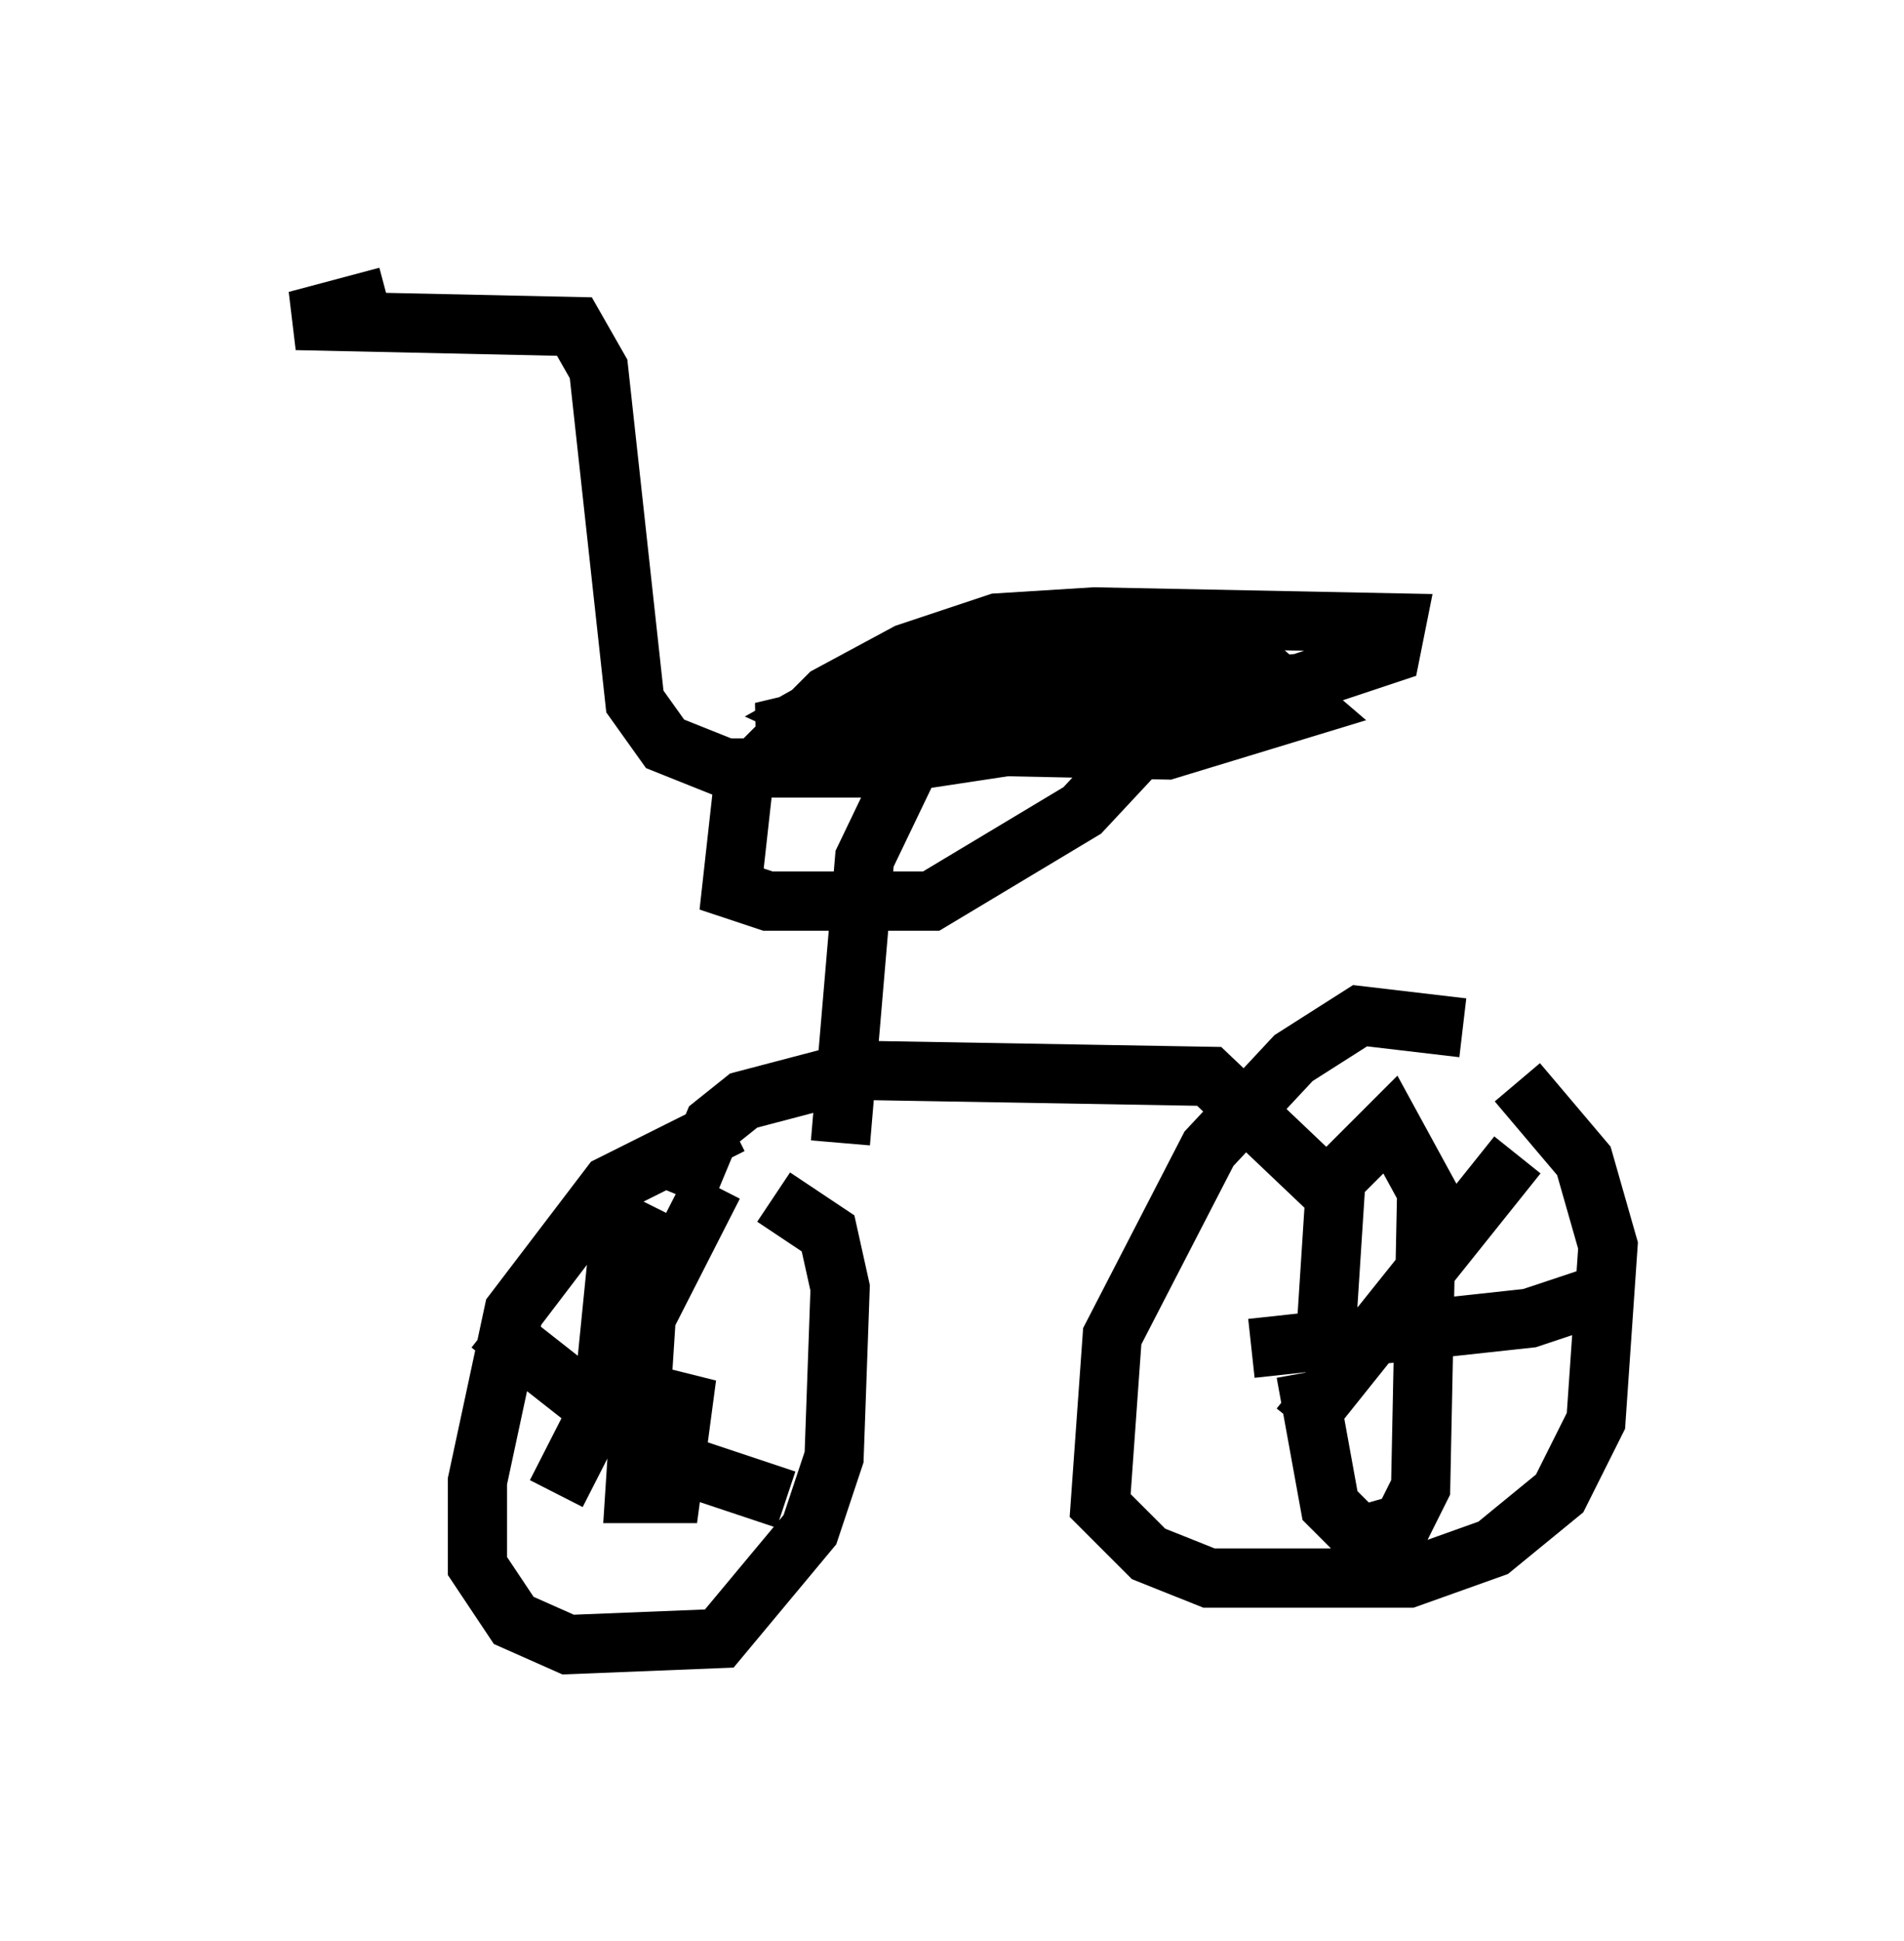 <?xml version="1.0" encoding="utf-8" ?>
<svg baseProfile="full" height="32.765" version="1.1" width="32.152" xmlns="http://www.w3.org/2000/svg" xmlns:ev="http://www.w3.org/2001/xml-events" xmlns:xlink="http://www.w3.org/1999/xlink"><defs /><rect fill="white" height="32.765" width="32.152" x="0" y="0" /><path d="M13.677, 19.088 m-1.327, -0.102 l-2.042, 1.021 -1.633, 2.144 l-0.613, 2.858 0.0, 1.429 l0.613, 0.919 0.919, 0.408 l2.552, -0.102 1.531, -1.838 l0.408, -1.225 0.102, -2.858 l-0.204, -0.919 -0.919, -0.613 m11.638, -2.858 l-1.735, -0.204 -1.123, 0.715 l-1.429, 1.531 -1.633, 3.165 l-0.204, 2.858 0.817, 0.817 l1.021, 0.408 3.369, 0.0 l1.429, -0.51 1.123, -0.919 l0.613, -1.225 0.204, -2.96 l-0.408, -1.429 -1.123, -1.327 m-3.267, 4.798 l0.204, -3.165 0.919, -0.919 l0.613, 1.123 -0.102, 5.002 l-0.306, 0.613 -0.715, 0.204 l-0.51, -0.51 -0.408, -2.246 m-0.919, -0.408 l4.696, -0.51 1.225, -0.408 m-1.429, -2.348 l-3.675, 4.594 m-11.331, -1.327 l0.306, -0.715 -0.204, 3.165 l0.613, 0.0 0.204, -1.531 l-0.408, -0.102 m-2.858, -1.225 l2.858, 2.246 2.144, 0.715 m-1.225, -5.308 l-2.654, 5.206 m0.715, -0.817 l0.306, -3.063 0.51, -1.021 m0.613, -0.102 l0.51, -1.225 0.51, -0.408 l1.94, -0.51 5.921, 0.102 l2.042, 1.94 m-8.269, -0.817 l0.408, -4.798 1.225, -2.552 l6.125, -0.408 1.531, -0.51 l0.102, -0.51 -5.104, -0.102 l-1.633, 0.102 -1.531, 0.51 l-1.327, 0.715 -1.429, 1.429 l-0.204, 1.838 0.613, 0.204 l2.756, 0.0 2.552, -1.531 l1.429, -1.531 0.102, -0.51 l-0.715, -0.715 -3.777, 0.204 l-1.633, 0.919 1.123, 0.51 l4.9, 0.102 2.348, -0.715 l-0.715, -0.613 -4.185, 0.0 l-4.288, 1.021 2.144, 0.408 l2.96, -0.306 -3.369, 0.51 l-2.348, 0.0 -1.021, -0.408 l-0.51, -0.715 -0.613, -5.615 l-0.408, -0.715 -4.696, -0.102 l1.531, -0.408 " fill="none" stroke="black" stroke-width="1" /></svg>